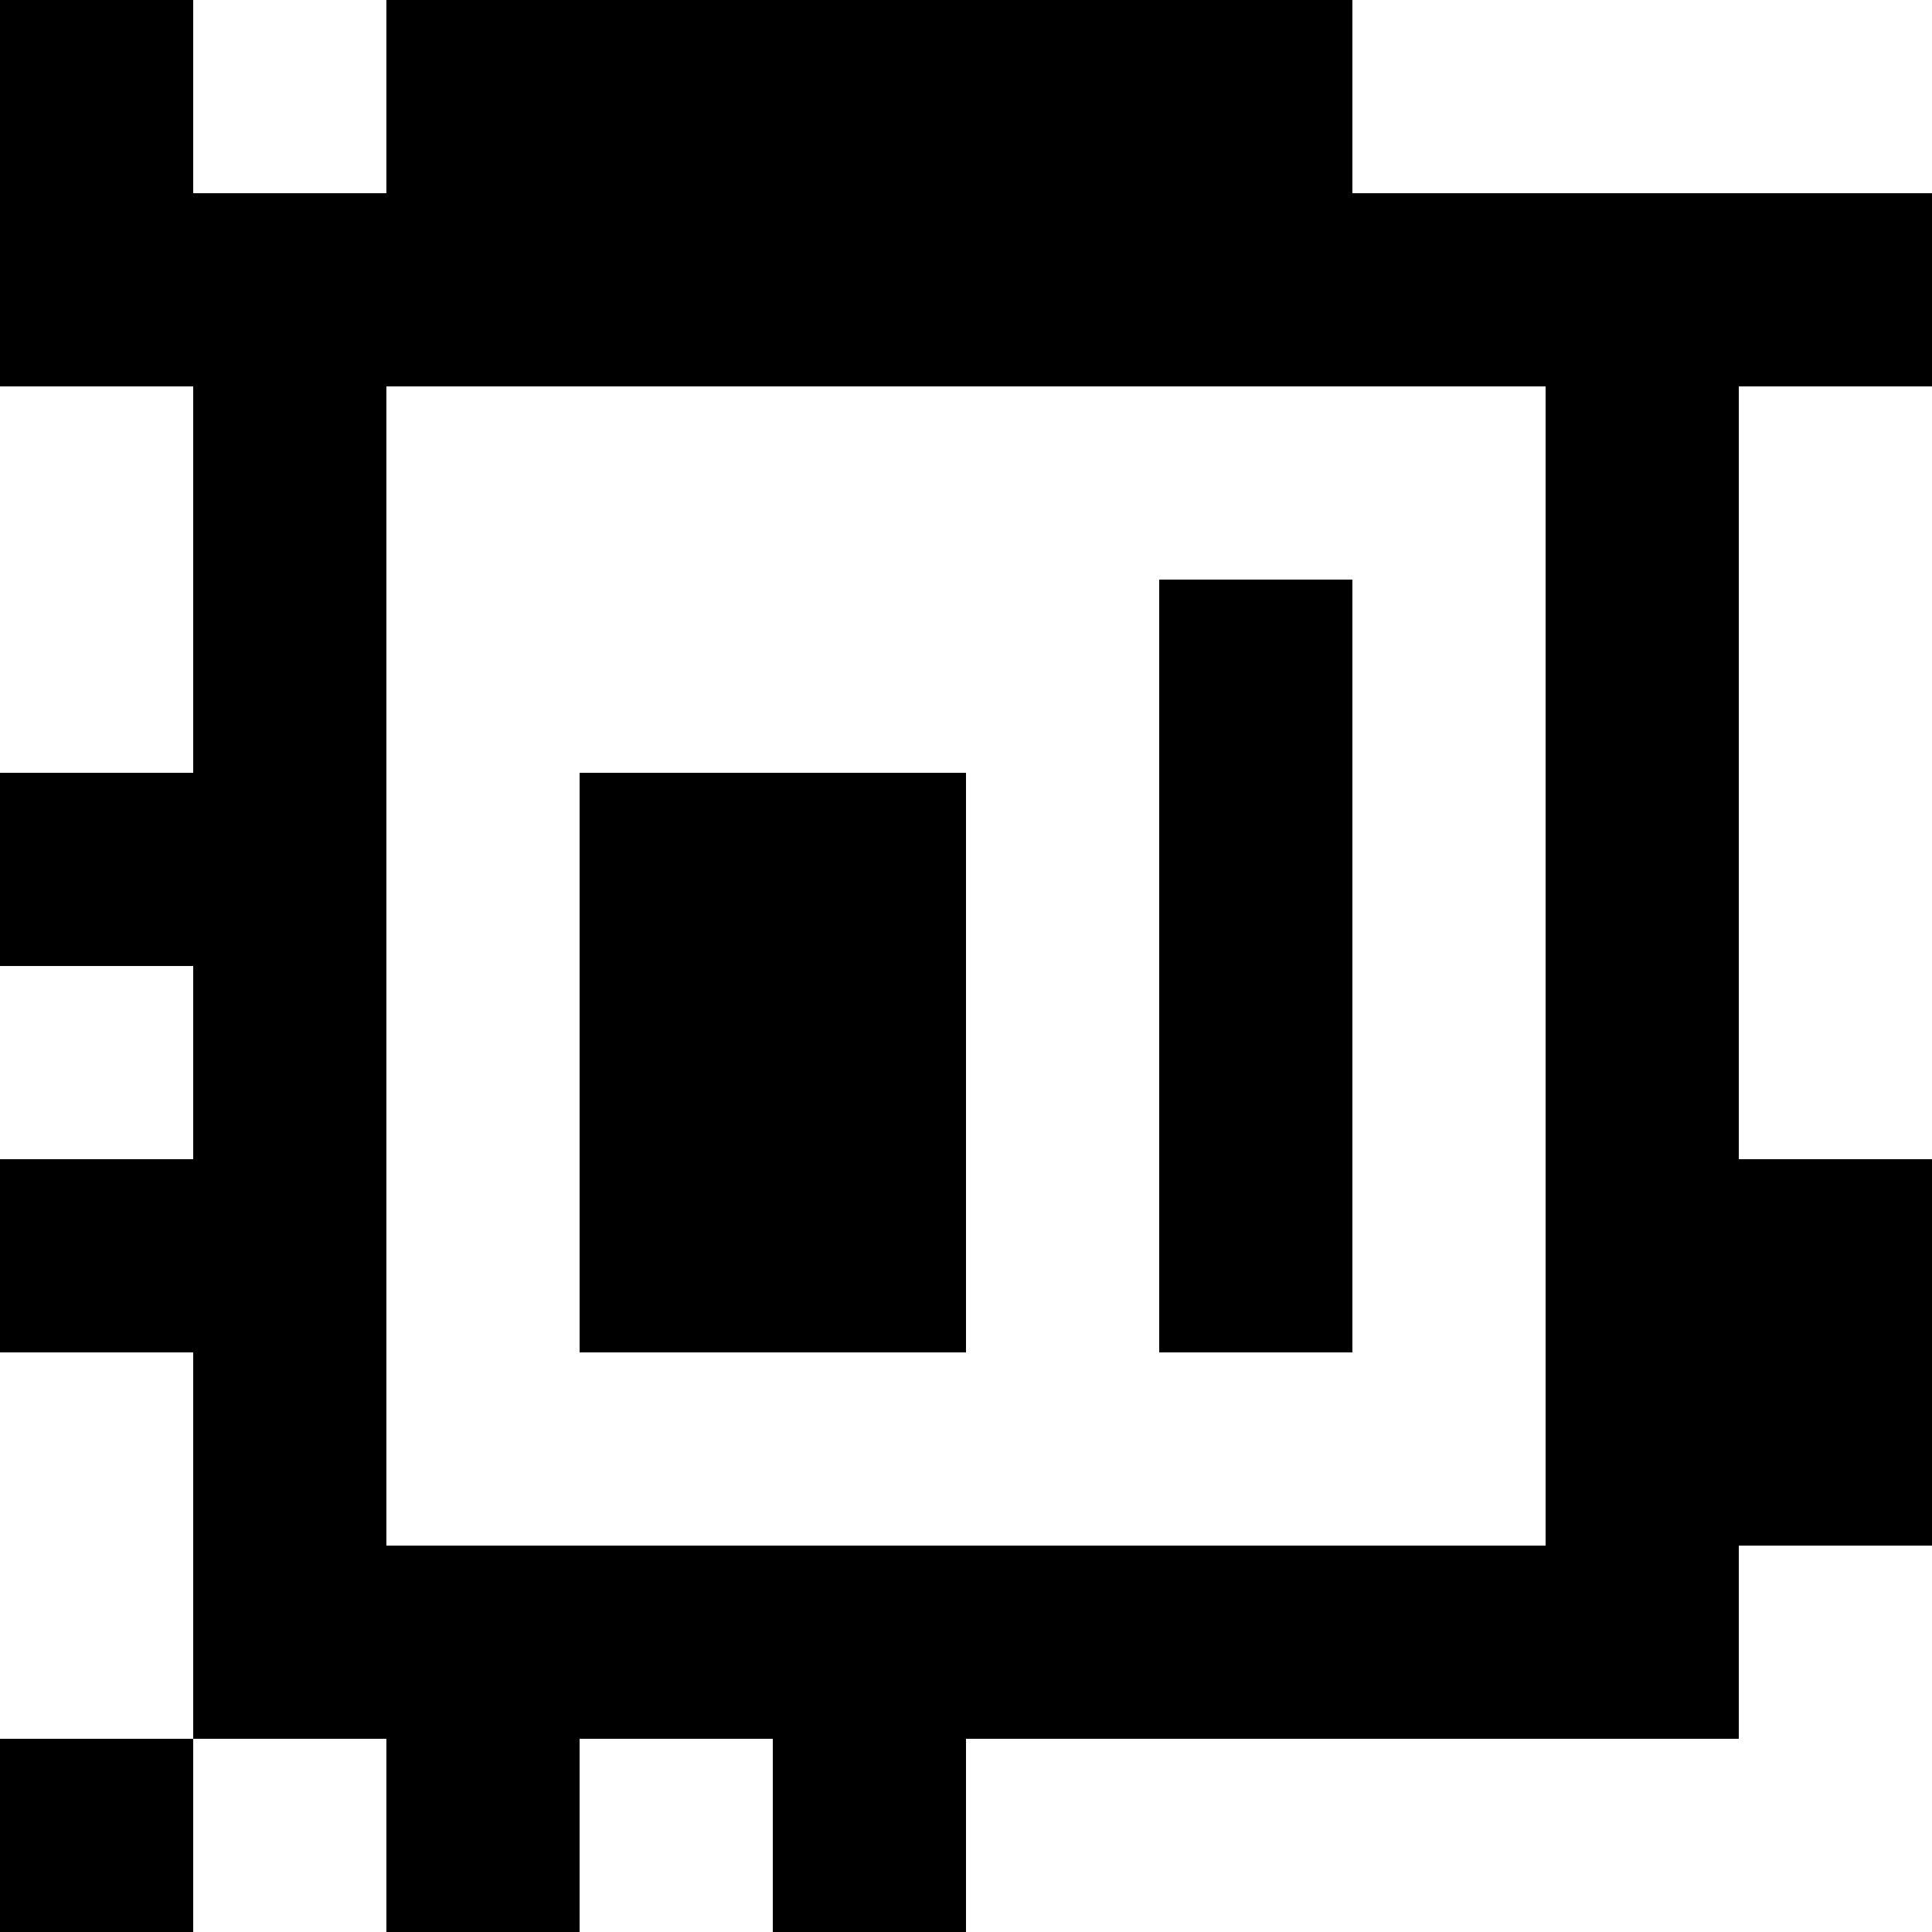 <?xml version="1.0" standalone="yes"?>
<svg xmlns="http://www.w3.org/2000/svg" width="100" height="100">
<rect width="100%" height="100%" fill="#808080" stroke="none"/>
<path style="fill:#000000; stroke:none;" d="M0 0L0 20L10 20L10 40L0 40L0 50L10 50L10 60L0 60L0 70L10 70L10 90L0 90L0 100L10 100L10 90L20 90L20 100L30 100L30 90L40 90L40 100L50 100L50 90L90 90L90 80L100 80L100 60L90 60L90 20L100 20L100 10L70 10L70 0L20 0L20 10L10 10L10 0L0 0z"/>
<path style="fill:#ffffff; stroke:none;" d="M10 0L10 10L20 10L20 0L10 0M70 0L70 10L100 10L100 0L70 0M0 20L0 40L10 40L10 20L0 20M20 20L20 80L80 80L80 20L20 20M90 20L90 60L100 60L100 20L90 20z"/>
<path style="fill:#000000; stroke:none;" d="M60 30L60 70L70 70L70 30L60 30M30 40L30 70L50 70L50 40L30 40z"/>
<path style="fill:#ffffff; stroke:none;" d="M0 50L0 60L10 60L10 50L0 50M0 70L0 90L10 90L10 70L0 70M90 80L90 90L50 90L50 100L100 100L100 80L90 80M10 90L10 100L20 100L20 90L10 90M30 90L30 100L40 100L40 90L30 90z"/>
</svg>
